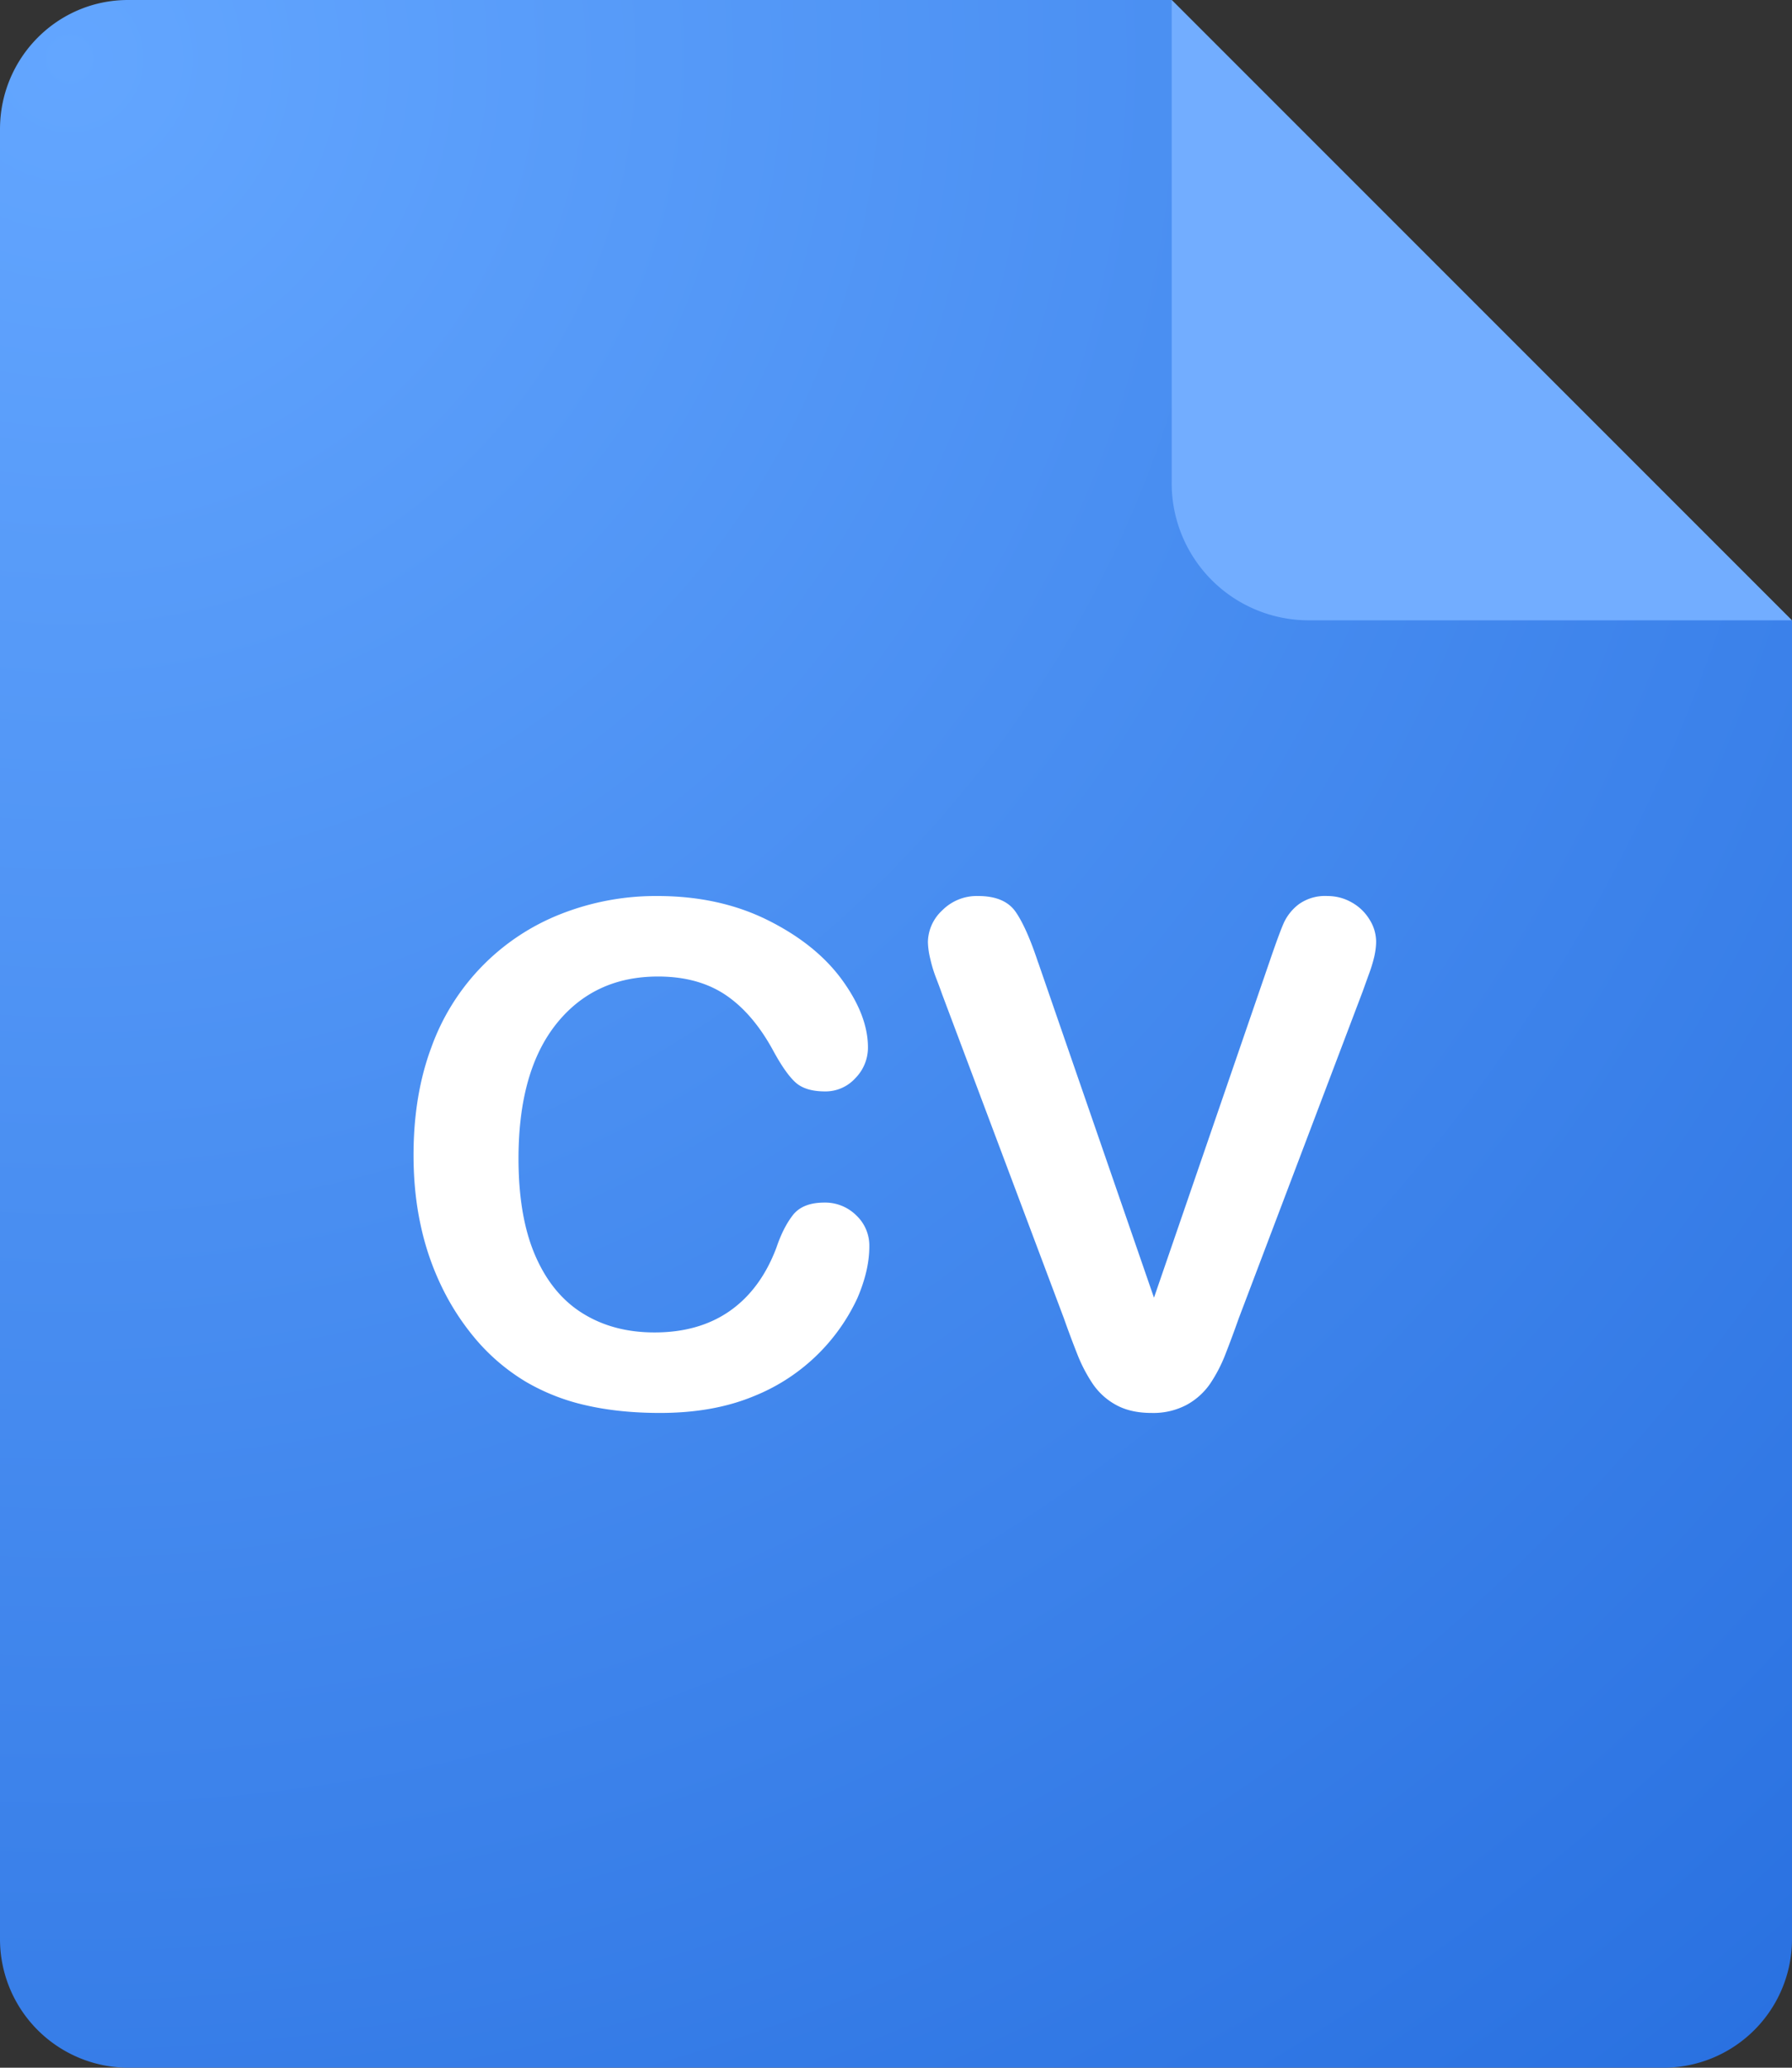 <svg width="26" height="30" xmlns="http://www.w3.org/2000/svg"><rect width="100%" height="100%" fill="#333333" stroke="none"/><defs><radialGradient cx="3.306%" cy="3.143%" fx="3.306%" fy="3.143%" r="162.047%" gradientTransform="scale(1 .867) rotate(49.094 .028 .034)" id="a"><stop stop-color="#63A6FF" offset="0%"/><stop stop-color="#236BDD" offset="100%"/></radialGradient></defs><g fill="none" fill-rule="evenodd"><path d="M1.857 0H17l9 9.005v19.12A1.866 1.866 0 0124.143 30H1.857A1.866 1.866 0 010 28.125V1.875C0 .839.832 0 1.857 0z" fill="url(#a)" fill-rule="nonzero"/><path d="M12.613 18.086c0 .23-.058.48-.174.75a2.805 2.805 0 01-1.505 1.422c-.388.161-.84.242-1.357.242-.39 0-.747-.036-1.067-.109a3.04 3.04 0 01-.873-.339 2.928 2.928 0 01-.721-.606 3.593 3.593 0 01-.501-.764 3.925 3.925 0 01-.311-.903c-.07-.32-.104-.66-.104-1.02 0-.583.087-1.106.26-1.567a3.26 3.26 0 011.885-1.934A3.76 3.76 0 019.537 13c.6 0 1.135.117 1.604.351.469.234.828.524 1.078.868.25.345.374.67.374.978a.63.63 0 01-.182.445.583.583 0 01-.44.193c-.193 0-.337-.045-.433-.134-.096-.089-.203-.242-.321-.46-.196-.36-.426-.628-.69-.806-.266-.178-.592-.267-.98-.267-.617 0-1.109.229-1.475.687-.366.459-.549 1.11-.549 1.954 0 .564.081 1.034.243 1.408.162.374.391.654.688.838.297.185.644.277 1.042.277.432 0 .797-.104 1.096-.314.298-.21.524-.517.675-.922.065-.192.144-.347.238-.468.095-.12.246-.18.456-.18a.64.64 0 01.46.183.603.603 0 01.192.455zm2.45-4.121l1.68 4.863 1.684-4.898c.088-.257.154-.436.198-.537a.717.717 0 01.217-.272.653.653 0 01.415-.121c.128 0 .247.031.357.094a.7.7 0 01.258.25.605.605 0 01.094.314c0 .073-.01.15-.03.235a2.08 2.08 0 01-.077.247l-.09.25-1.797 4.74a16.03 16.03 0 01-.192.517 2.168 2.168 0 01-.223.43.988.988 0 01-.337.304 1.03 1.03 0 01-.513.119c-.203 0-.374-.039-.514-.116a.97.97 0 01-.339-.307 2.244 2.244 0 01-.225-.433 14.51 14.51 0 01-.192-.514l-1.766-4.7a8.847 8.847 0 00-.094-.253 1.924 1.924 0 01-.08-.267 1.117 1.117 0 01-.034-.242.64.64 0 01.208-.46.706.706 0 01.521-.208c.256 0 .438.077.544.23.106.153.215.398.326.735z" fill="#FFF"/><path d="M26 9h-7.015A1.988 1.988 0 0117 6.996V0l9 9z" fill="#72ADFF" fill-rule="nonzero"/></g></svg>